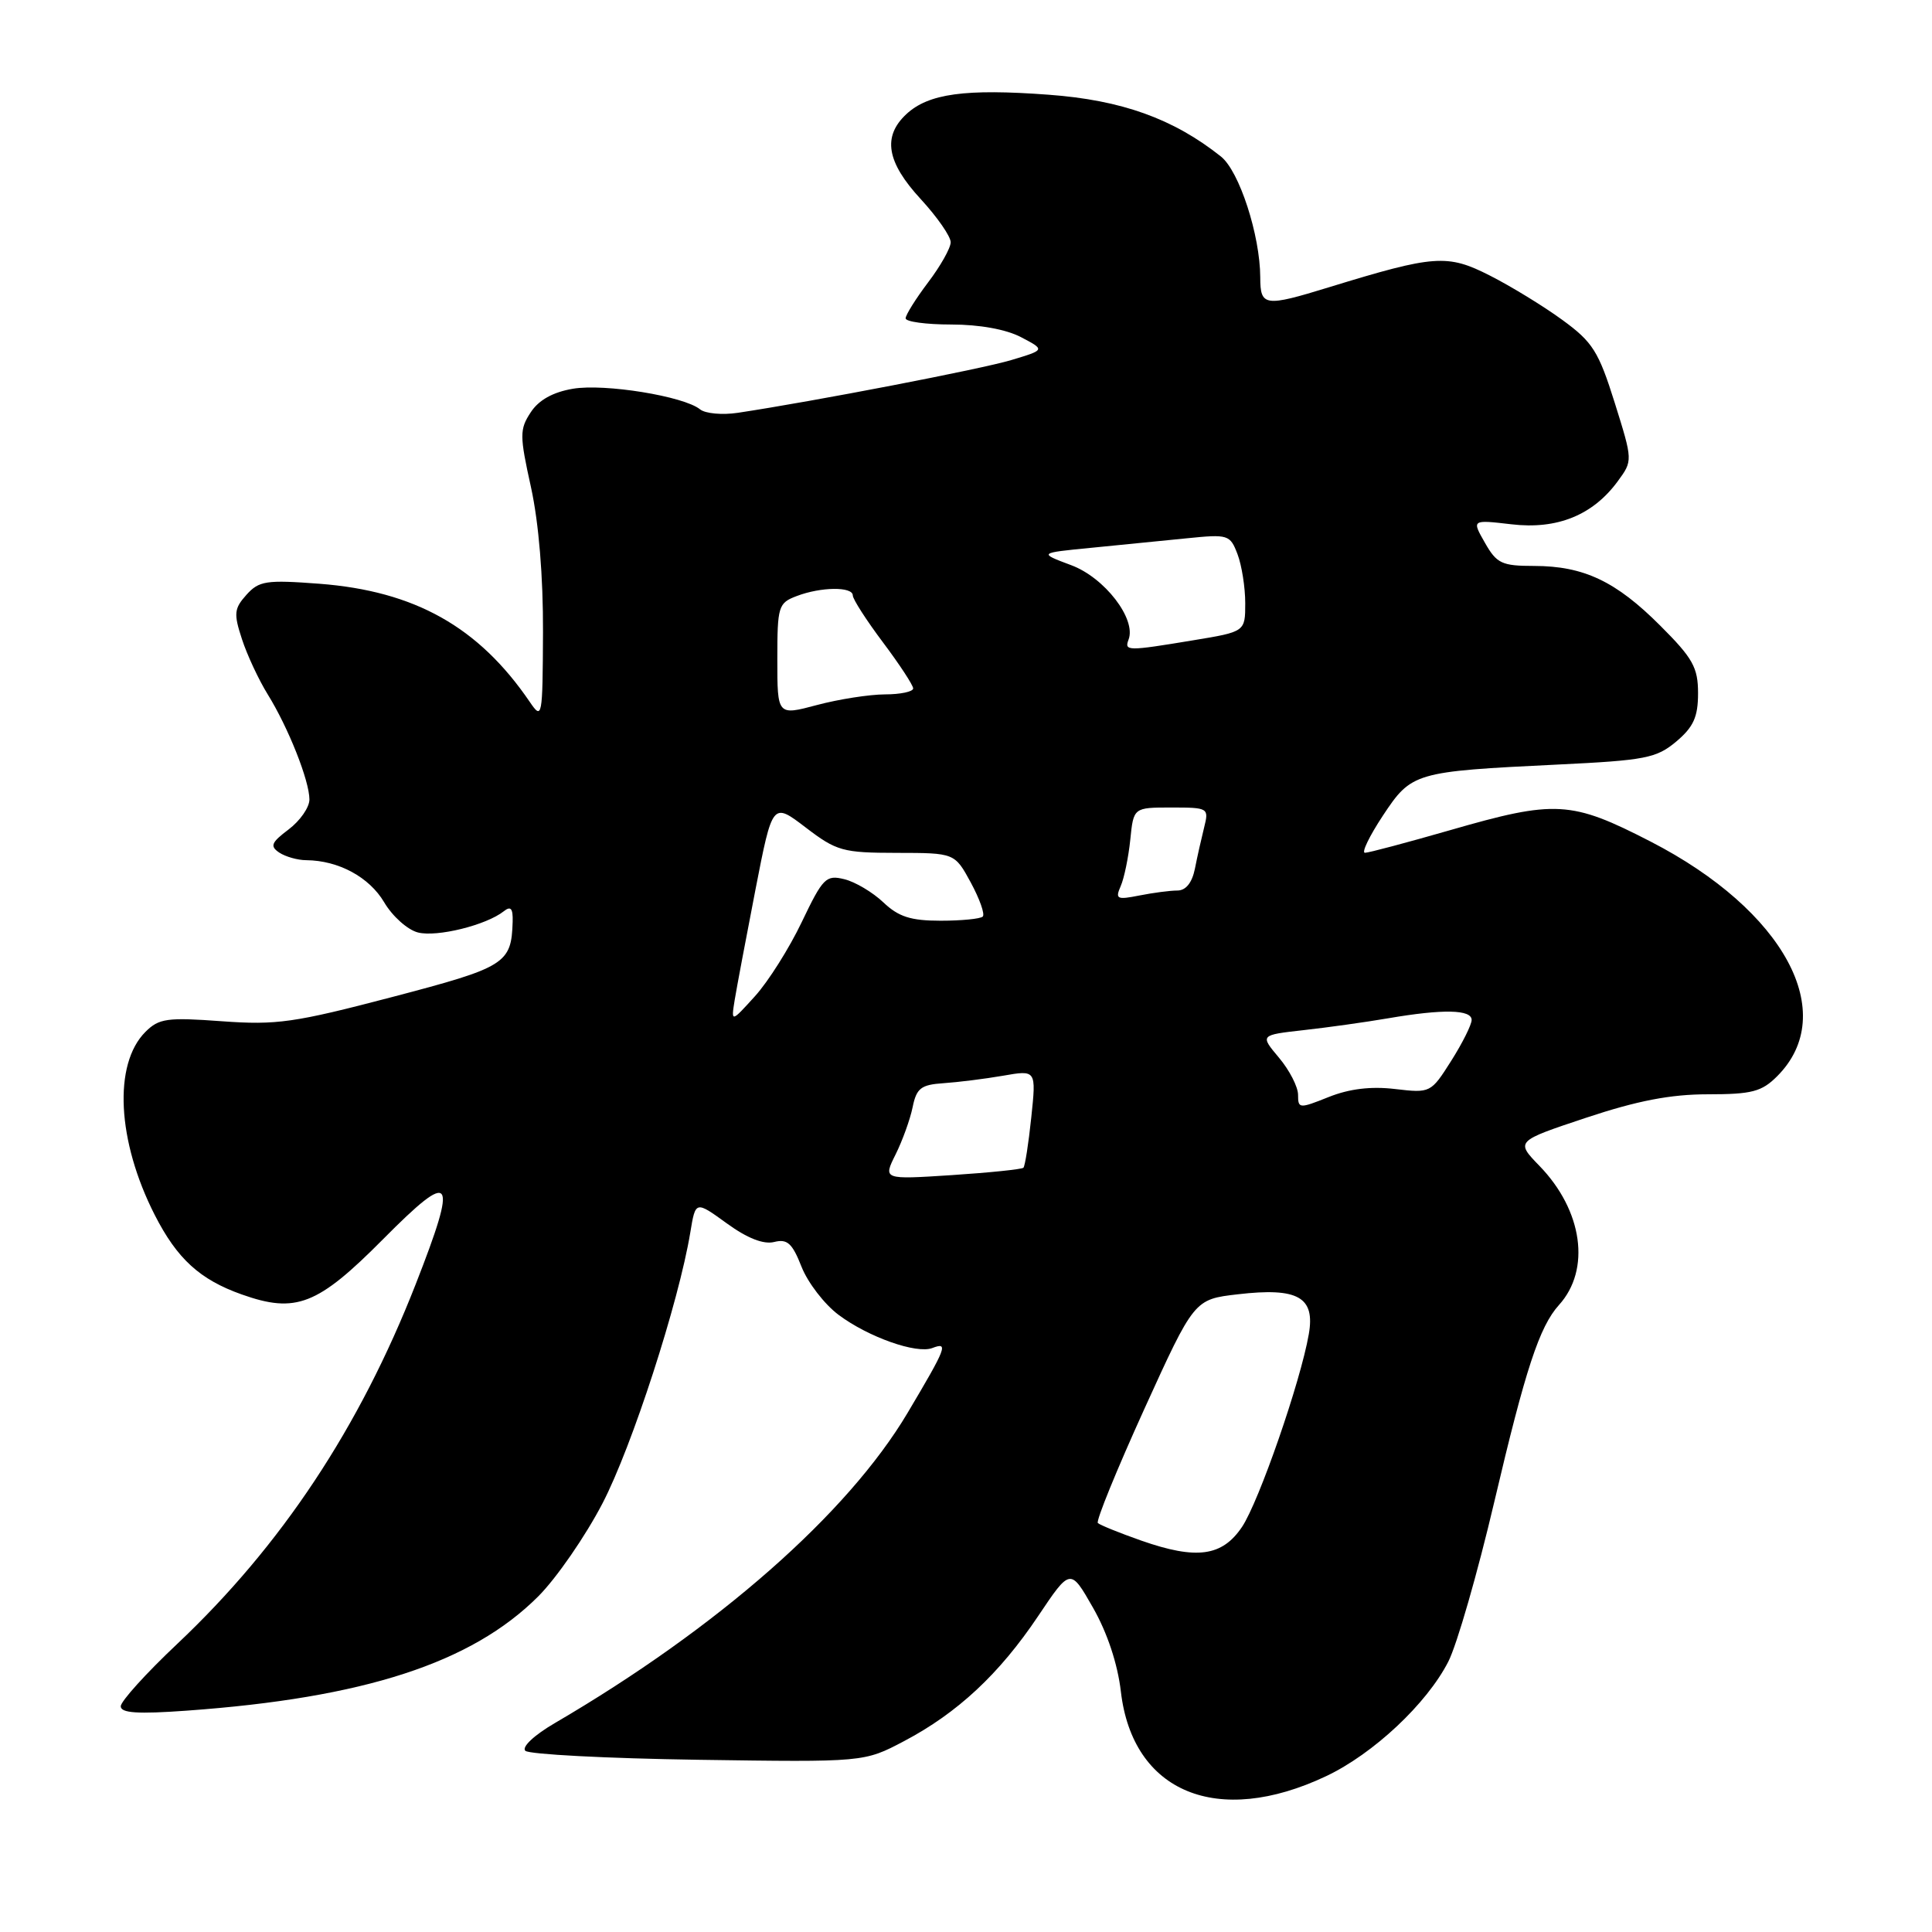 <?xml version="1.0" encoding="UTF-8" standalone="no"?>
<!DOCTYPE svg PUBLIC "-//W3C//DTD SVG 1.1//EN" "http://www.w3.org/Graphics/SVG/1.1/DTD/svg11.dtd" >
<svg xmlns="http://www.w3.org/2000/svg" xmlns:xlink="http://www.w3.org/1999/xlink" version="1.1" viewBox="0 0 256 256">
 <g >
 <path fill="currentColor"
d=" M 175.72 235.35 C 181.98 232.39 189.07 225.74 191.91 220.17 C 193.05 217.94 195.79 208.42 198.00 199.01 C 202.13 181.42 203.98 175.79 206.57 172.92 C 210.82 168.23 209.72 160.40 203.99 154.49 C 200.82 151.22 200.82 151.22 210.16 148.11 C 216.95 145.85 221.36 145.00 226.30 145.00 C 232.13 145.00 233.43 144.66 235.48 142.61 C 243.80 134.29 236.45 120.65 218.73 111.52 C 208.18 106.09 206.11 105.97 192.12 110.01 C 186.41 111.65 181.35 113.00 180.86 113.00 C 180.38 113.00 181.45 110.79 183.23 108.09 C 187.04 102.34 187.39 102.23 206.36 101.31 C 218.03 100.75 219.48 100.46 222.11 98.26 C 224.40 96.33 225.00 95.00 225.00 91.86 C 225.00 88.45 224.32 87.22 219.99 82.90 C 214.12 77.02 209.85 75.00 203.28 74.99 C 199.00 74.99 198.32 74.67 196.76 71.92 C 195.01 68.86 195.01 68.86 200.26 69.47 C 206.32 70.19 211.06 68.27 214.36 63.77 C 216.36 61.04 216.36 61.04 213.96 53.37 C 211.82 46.56 211.04 45.32 207.03 42.40 C 204.54 40.58 200.21 37.93 197.41 36.51 C 191.78 33.65 190.08 33.77 176.14 38.05 C 167.55 40.69 167.00 40.61 166.99 36.75 C 166.97 31.16 164.21 22.67 161.78 20.74 C 155.47 15.72 148.61 13.26 138.93 12.55 C 127.89 11.73 123.02 12.40 120.09 15.13 C 116.91 18.10 117.48 21.48 122.00 26.38 C 124.20 28.77 125.99 31.35 125.97 32.11 C 125.96 32.88 124.61 35.27 122.97 37.43 C 121.34 39.59 120.00 41.73 120.00 42.18 C 120.00 42.63 122.72 43.00 126.05 43.00 C 129.78 43.00 133.32 43.64 135.30 44.68 C 138.50 46.36 138.50 46.36 134.00 47.71 C 130.01 48.91 107.85 53.18 97.76 54.70 C 95.70 55.01 93.45 54.80 92.76 54.24 C 90.62 52.50 80.12 50.80 75.92 51.51 C 73.26 51.96 71.38 53.01 70.32 54.64 C 68.84 56.89 68.84 57.70 70.36 64.57 C 71.39 69.28 71.98 76.41 71.95 83.78 C 71.90 95.12 71.84 95.42 70.20 93.01 C 63.42 83.06 54.97 78.32 42.32 77.35 C 35.27 76.82 34.32 76.96 32.65 78.82 C 31.02 80.64 30.95 81.31 32.06 84.69 C 32.74 86.78 34.28 90.08 35.47 92.00 C 38.21 96.42 41.00 103.46 41.00 105.94 C 41.00 106.98 39.76 108.76 38.25 109.90 C 35.94 111.64 35.74 112.12 37.00 112.97 C 37.83 113.52 39.45 113.98 40.60 113.98 C 44.86 114.02 48.93 116.22 50.90 119.55 C 51.99 121.41 54.02 123.22 55.39 123.56 C 57.92 124.20 64.44 122.58 66.75 120.75 C 67.68 120.01 67.98 120.36 67.93 122.13 C 67.76 127.70 67.02 128.16 51.93 132.12 C 39.00 135.51 36.66 135.85 29.39 135.32 C 22.15 134.79 21.06 134.94 19.27 136.73 C 14.99 141.01 15.51 151.18 20.50 160.98 C 23.46 166.79 26.47 169.55 32.03 171.52 C 39.21 174.07 42.08 172.95 50.77 164.19 C 60.07 154.82 60.73 155.73 55.08 170.17 C 47.64 189.17 37.29 204.79 23.50 217.81 C 19.37 221.70 16.00 225.43 16.00 226.09 C 16.00 226.99 18.24 227.14 24.75 226.67 C 48.27 224.98 62.48 220.36 71.31 211.54 C 73.73 209.12 77.57 203.56 79.84 199.19 C 83.74 191.69 89.94 172.56 91.47 163.30 C 92.16 159.10 92.16 159.10 96.30 162.10 C 99.02 164.08 101.18 164.92 102.58 164.57 C 104.32 164.13 104.98 164.73 106.21 167.86 C 107.04 169.96 109.24 172.82 111.11 174.22 C 115.05 177.17 121.44 179.43 123.54 178.62 C 125.71 177.79 125.44 178.49 120.25 187.23 C 112.32 200.57 95.12 215.70 73.53 228.31 C 70.77 229.92 69.10 231.49 69.61 231.99 C 70.10 232.46 80.40 233.00 92.50 233.18 C 114.50 233.50 114.50 233.50 119.79 230.71 C 126.87 226.98 132.41 221.82 137.56 214.14 C 141.83 207.77 141.83 207.77 144.83 213.03 C 146.72 216.34 148.09 220.46 148.52 224.13 C 150.07 237.51 161.34 242.16 175.72 235.35 Z  M 151.23 204.14 C 148.33 203.12 145.74 202.07 145.47 201.81 C 145.20 201.54 147.97 194.76 151.61 186.74 C 158.24 172.17 158.24 172.17 164.02 171.50 C 172.00 170.57 174.29 171.87 173.42 176.80 C 172.33 183.09 166.81 198.99 164.57 202.33 C 161.94 206.24 158.55 206.70 151.23 204.14 Z  M 118.67 152.97 C 119.58 151.14 120.60 148.32 120.93 146.70 C 121.44 144.19 122.04 143.73 125.01 143.53 C 126.93 143.40 130.48 142.96 132.90 142.54 C 137.31 141.77 137.31 141.77 136.65 148.06 C 136.29 151.51 135.82 154.51 135.61 154.73 C 135.39 154.94 131.12 155.38 126.11 155.71 C 117.01 156.30 117.01 156.30 118.67 152.97 Z  M 172.00 145.07 C 172.00 144.02 170.86 141.80 169.47 140.15 C 166.95 137.15 166.95 137.15 172.72 136.50 C 175.90 136.15 180.95 135.44 183.93 134.93 C 191.22 133.68 195.00 133.76 195.00 135.15 C 195.00 135.77 193.78 138.22 192.29 140.57 C 189.60 144.82 189.54 144.85 184.85 144.30 C 181.66 143.92 178.79 144.27 176.06 145.36 C 172.16 146.92 172.00 146.91 172.00 145.07 Z  M 97.35 132.50 C 97.62 130.85 98.86 124.28 100.10 117.89 C 102.36 106.29 102.36 106.29 106.75 109.64 C 110.86 112.78 111.67 113.00 118.83 113.01 C 126.50 113.02 126.50 113.02 128.64 116.95 C 129.81 119.12 130.53 121.14 130.22 121.45 C 129.92 121.75 127.40 122.00 124.64 122.00 C 120.68 122.00 119.06 121.48 117.05 119.57 C 115.65 118.24 113.32 116.85 111.88 116.50 C 109.45 115.90 109.04 116.32 106.24 122.17 C 104.58 125.65 101.79 130.07 100.04 132.00 C 96.87 135.50 96.87 135.50 97.35 132.50 Z  M 148.50 117.41 C 148.96 116.36 149.53 113.59 149.77 111.25 C 150.20 107.00 150.20 107.00 155.21 107.00 C 160.11 107.00 160.20 107.06 159.56 109.62 C 159.20 111.06 158.64 113.53 158.33 115.12 C 157.95 116.98 157.13 118.00 156.00 118.00 C 155.04 118.00 152.77 118.30 150.96 118.66 C 147.99 119.25 147.75 119.13 148.50 117.41 Z  M 103.00 87.38 C 103.00 80.32 103.13 79.90 105.57 78.98 C 108.78 77.75 113.00 77.71 113.00 78.90 C 113.00 79.39 114.80 82.19 117.00 85.12 C 119.20 88.05 121.00 90.80 121.00 91.22 C 121.00 91.65 119.31 92.01 117.25 92.01 C 115.19 92.02 111.14 92.65 108.25 93.42 C 103.00 94.82 103.00 94.82 103.00 87.38 Z  M 149.54 84.75 C 150.59 82.02 146.36 76.53 141.94 74.89 C 137.61 73.27 137.61 73.27 144.56 72.59 C 148.38 72.22 154.08 71.65 157.23 71.33 C 162.75 70.77 162.99 70.84 163.98 73.44 C 164.54 74.92 165.00 77.83 165.00 79.92 C 165.00 83.71 165.00 83.71 158.06 84.85 C 149.38 86.29 148.96 86.28 149.54 84.75 Z "/>
</g>
</svg>